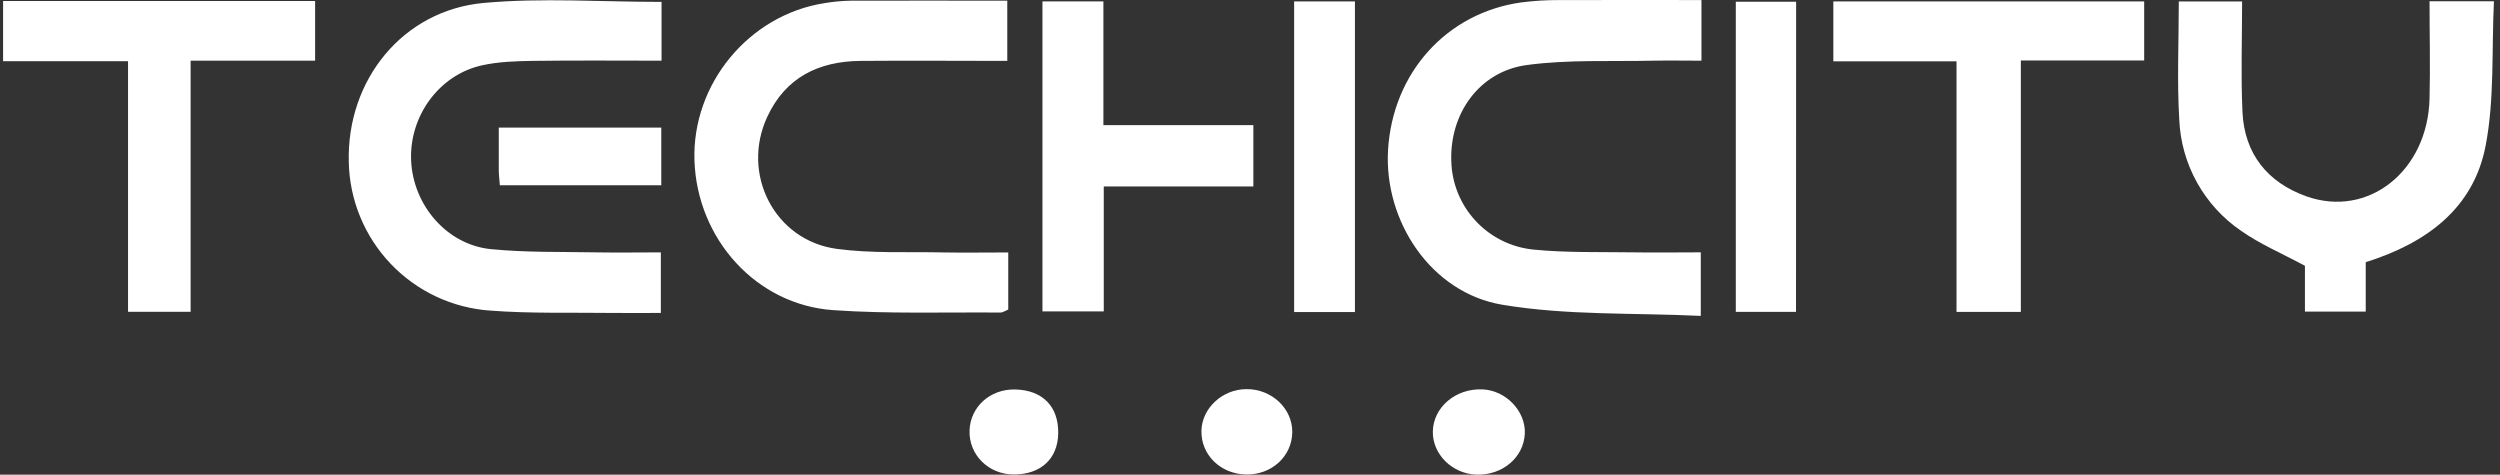 <svg width="158" height="30" viewBox="0 0 158 30" fill="none" xmlns="http://www.w3.org/2000/svg">
<rect x="0" y="0" width="158" height="30" fill="#333333" stroke="none"/>
<g clip-path="url(#clip0_16911_190155)">
<path d="M63.722 15.955V19.563C63.561 19.626 63.386 19.755 63.212 19.753C59.693 19.725 56.166 19.844 52.661 19.601C47.791 19.266 44.057 15.098 43.89 10.149C43.727 5.301 47.337 0.932 52.129 0.195C52.666 0.105 53.209 0.054 53.754 0.044C57.021 0.03 60.289 0.044 63.66 0.044V3.849C60.578 3.849 57.474 3.822 54.369 3.849C51.75 3.877 49.654 4.882 48.495 7.376C46.81 10.987 48.943 15.199 52.892 15.73C55.087 16.025 57.339 15.905 59.566 15.953C60.903 15.978 62.241 15.955 63.722 15.955ZM107.532 0.003V3.835C106.513 3.835 105.495 3.815 104.478 3.835C101.808 3.897 99.109 3.754 96.479 4.112C93.493 4.519 91.612 7.184 91.722 10.186C91.758 11.59 92.305 12.933 93.262 13.962C94.218 14.991 95.517 15.635 96.915 15.774C98.978 15.979 101.07 15.918 103.148 15.948C104.573 15.971 105.998 15.948 107.489 15.948V19.964C103.273 19.762 99.03 19.947 94.933 19.257C90.439 18.499 87.458 13.971 87.725 9.478C88.015 4.601 91.431 0.807 96.149 0.152C96.935 0.051 97.726 0.002 98.519 0.005C101.482 -0.005 104.443 0.003 107.532 0.003ZM41.81 0.12V3.835C39.112 3.835 36.407 3.81 33.704 3.847C32.621 3.863 31.516 3.897 30.465 4.128C27.744 4.727 25.848 7.355 25.984 10.172C26.12 12.988 28.254 15.471 31.026 15.746C33.236 15.964 35.475 15.908 37.701 15.95C39.03 15.974 40.359 15.95 41.765 15.95V19.778C40.75 19.778 39.737 19.788 38.723 19.778C36.147 19.743 33.565 19.825 31.001 19.631C28.605 19.47 26.356 18.417 24.698 16.679C23.039 14.942 22.092 12.646 22.043 10.245C21.905 5.066 25.445 0.651 30.578 0.185C34.251 -0.149 37.979 0.12 41.81 0.12Z" fill="white"/>
<path d="M149.514 16.57V19.695H145.672V16.799C144.212 16.011 142.833 15.431 141.638 14.588C140.486 13.803 139.532 12.759 138.854 11.54C138.175 10.322 137.79 8.962 137.73 7.568C137.583 5.113 137.7 2.642 137.7 0.091H141.701C141.701 2.452 141.617 4.765 141.724 7.076C141.846 9.718 143.304 11.527 145.754 12.405C149.669 13.802 153.437 10.806 153.547 6.227C153.598 4.205 153.547 2.181 153.547 0.082H157.616C157.468 3.152 157.66 6.253 157.092 9.208C156.334 13.146 153.401 15.348 149.514 16.57Z" fill="white"/>
<path d="M123.652 3.876H115.867V0.09H135.512V3.822H127.717V19.712H123.652V3.876Z" fill="white"/>
<path d="M19.915 3.836H12.047V19.707H8.092V3.869H0.195V0.062H19.915V3.836Z" fill="white"/>
<path d="M69.758 11.786V19.681H65.883V0.09H69.735V7.908H79.212V11.784L69.758 11.786Z" fill="white"/>
<path d="M85.631 19.721H81.789V0.09H85.631V19.721Z" fill="white"/>
<path d="M113.508 19.711H109.703V0.109H113.515L113.508 19.711Z" fill="white"/>
<path d="M31.591 11.707C31.565 11.368 31.527 11.08 31.523 10.792V8.066H41.793V11.707H31.591Z" fill="white"/>
<path d="M93.312 29.997C91.784 29.948 90.531 28.71 90.555 27.276C90.583 25.74 91.987 24.542 93.684 24.608C95.17 24.666 96.436 25.988 96.368 27.413C96.297 28.913 94.952 30.049 93.312 29.997Z" fill="white"/>
<path d="M81.672 27.311C81.656 28.837 80.371 30.016 78.754 29.988C77.137 29.96 75.892 28.743 75.931 27.213C75.967 25.794 77.261 24.594 78.775 24.594C80.362 24.578 81.686 25.816 81.672 27.311Z" fill="white"/>
<path d="M64.139 24.614C65.886 24.645 66.916 25.691 66.879 27.408C66.846 29.002 65.772 29.989 64.07 29.987C62.467 29.987 61.215 28.731 61.276 27.193C61.33 25.709 62.577 24.586 64.139 24.614Z" fill="white"/>
</g>
<defs>
<clipPath id="clip0_16911_190155">
<rect width="157.423" height="30" fill="white" transform="translate(0.195)"/>
</clipPath>
</defs>
</svg>
